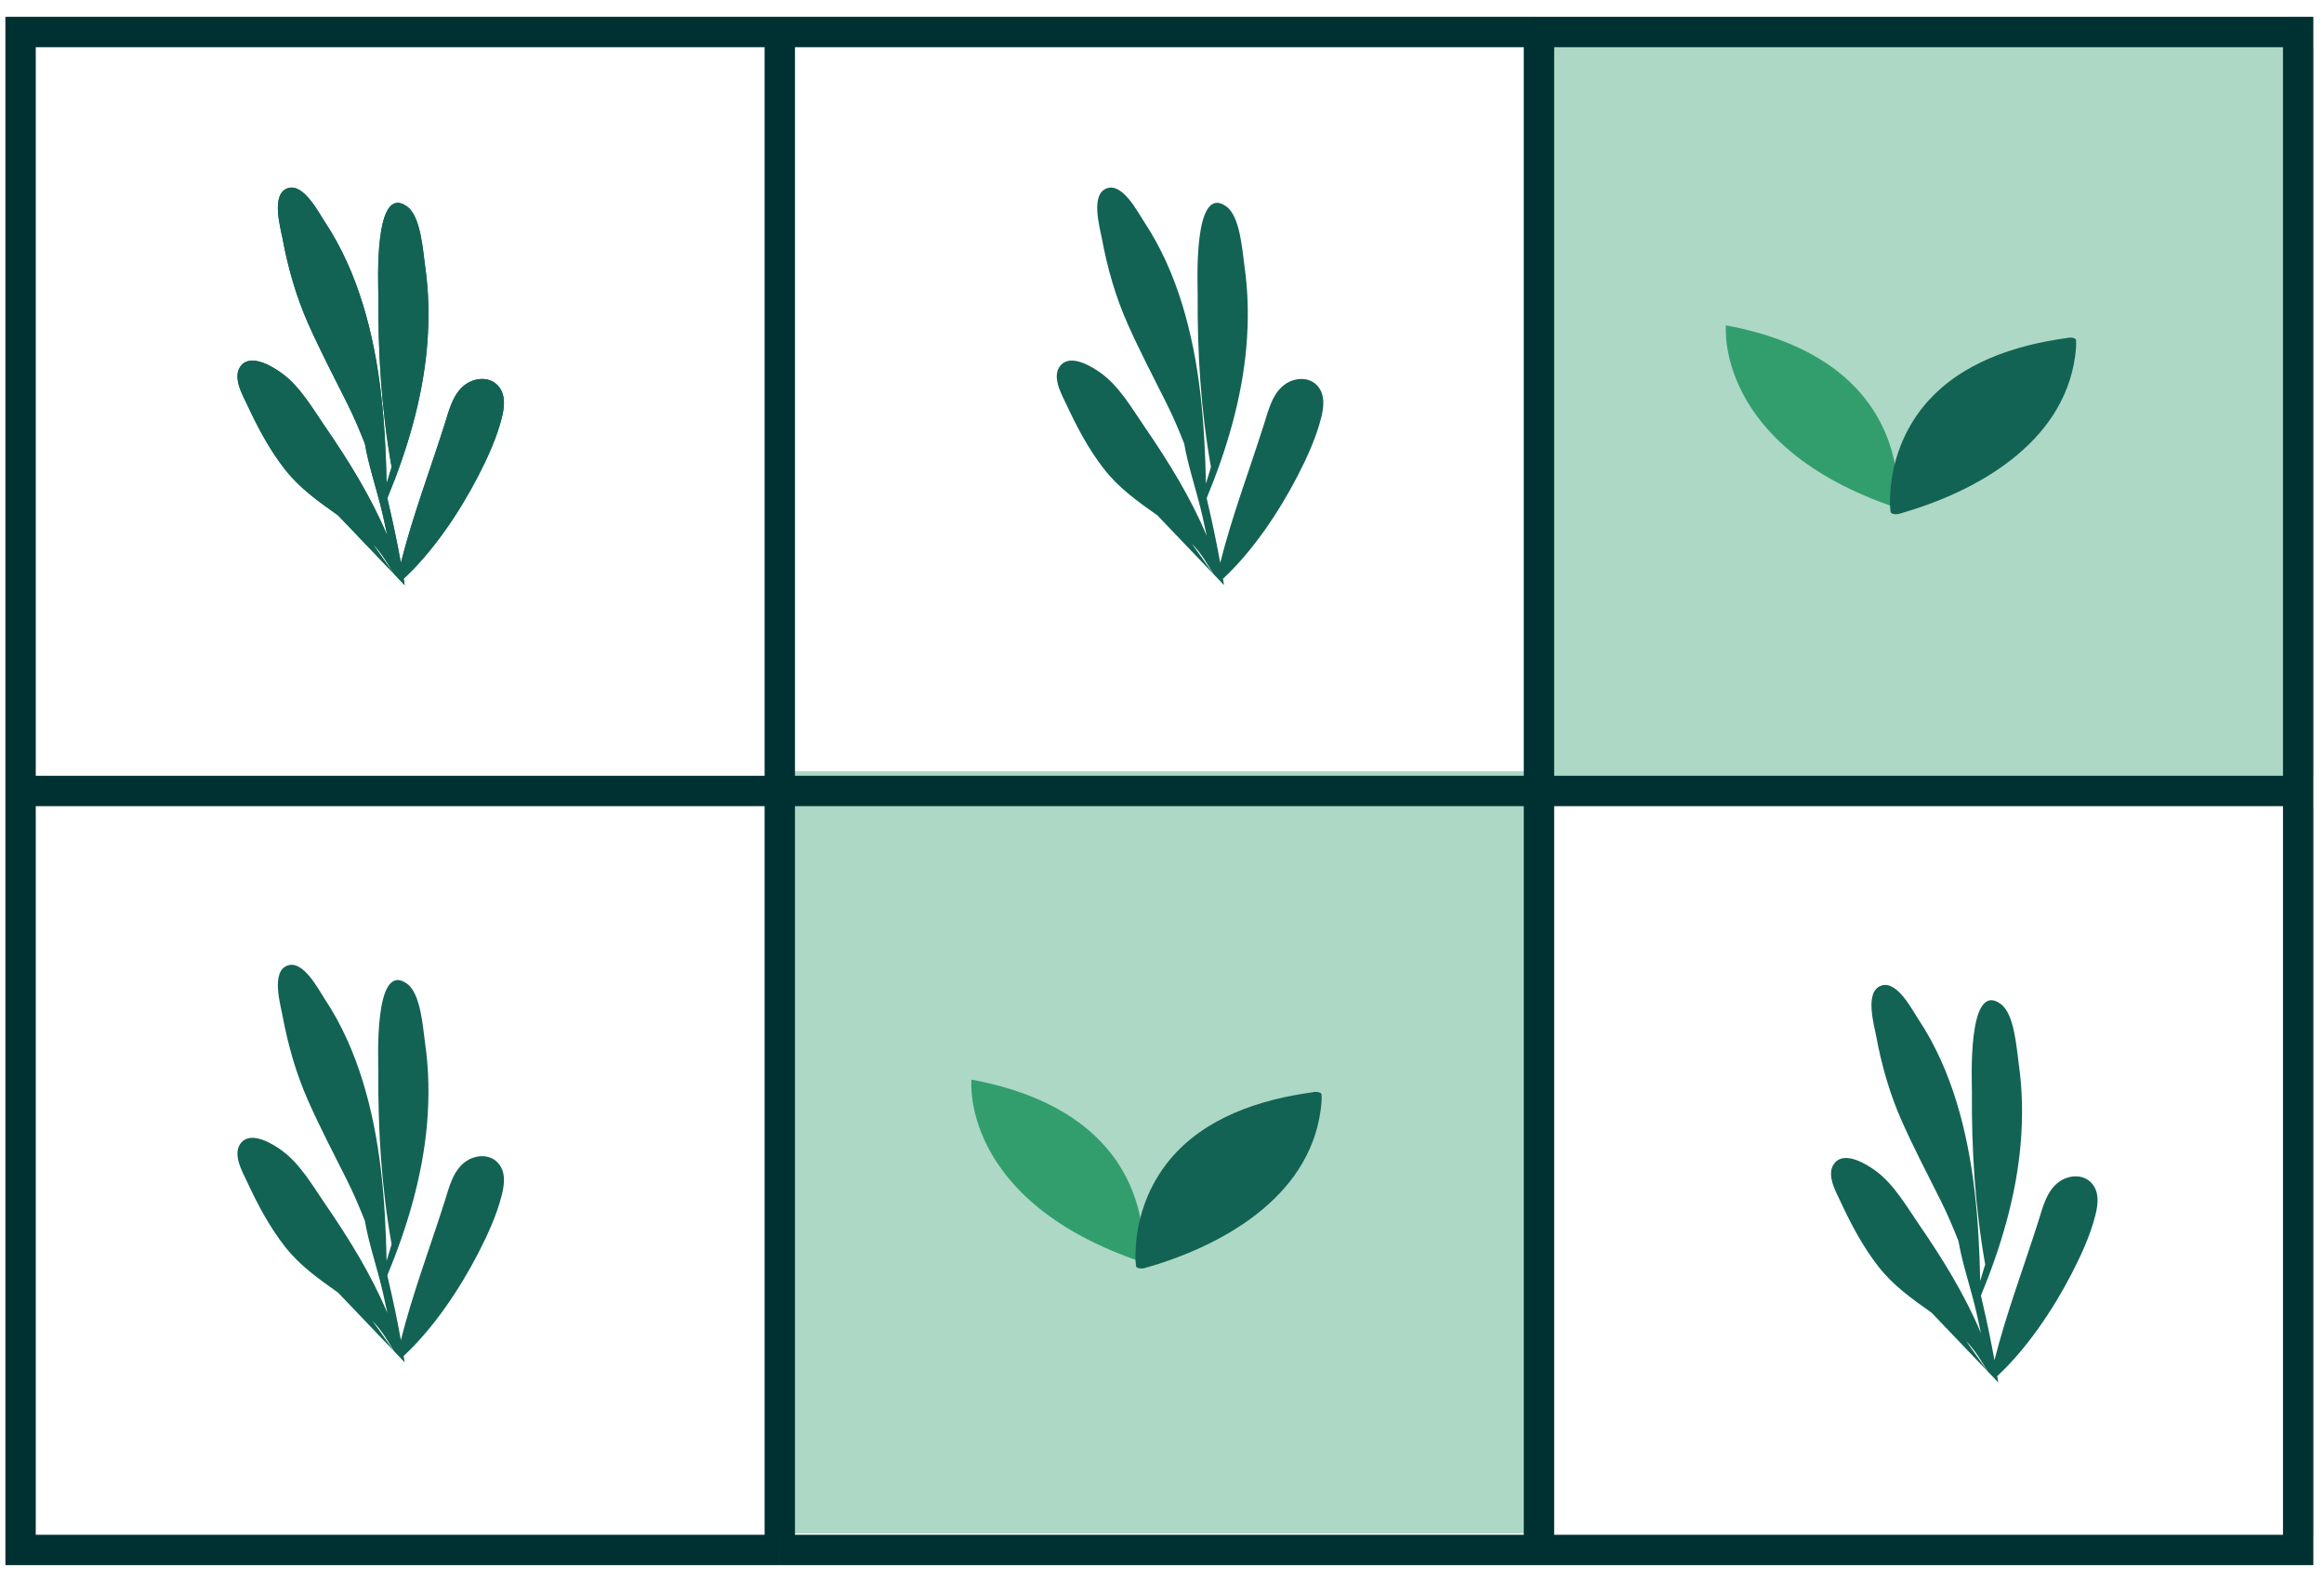 <svg xmlns="http://www.w3.org/2000/svg" width="131" height="89" viewBox="0 0 131 89">
    <g fill="none" fill-rule="evenodd">
        <g>
            <g>
                <path fill="#329E6E" d="M43.752 86.462L86.952 86.462 86.952 43.48 43.752 43.48z" opacity=".4" transform="translate(-257 -5120) translate(257 5120)"/>
                <path fill="#329E6E" d="M86.283 43.931L129.483 43.931 129.483 0.949 86.283 0.949z" opacity=".4" transform="translate(-257 -5120) translate(257 5120)"/>
                <path fill="#329E6E" d="M54.759 60.876s-.687 6.82 9.636 10.295c0 0 1.3-8.27-9.636-10.296" transform="translate(-257 -5120) translate(257 5120)"/>
                <path fill="#126353" d="M74.493 61.708c-.009-.129-.323-.17-.469-.125-2.996.404-6.116 1.421-8.103 3.827-1.13 1.37-1.785 3.1-1.897 4.867-.023.366-.034.742.012 1.107.02.157.35.154.456.124 4.341-1.219 9.256-3.95 9.945-8.874.043-.304.077-.619.056-.926" transform="translate(-257 -5120) translate(257 5120)"/>
                <path fill="#329E6E" d="M97.29 18.345s-.688 6.82 9.635 10.295c0 0 1.3-8.27-9.636-10.295" transform="translate(-257 -5120) translate(257 5120)"/>
                <path fill="#126353" d="M117.024 19.178c-.009-.13-.323-.171-.469-.125-2.996.404-6.116 1.42-8.103 3.827-1.13 1.369-1.785 3.099-1.897 4.867-.023.366-.034.742.012 1.107.02.157.349.154.456.124 4.341-1.22 9.256-3.95 9.945-8.874.043-.304.077-.62.056-.926M21 74.481c.54.55.863 1.144 1.255 1.766m.558.57l-.061-.36c1.69-1.57 3.157-3.77 4.199-5.785.533-1.033 1.039-2.138 1.329-3.267.156-.609.249-1.328-.207-1.832-.446-.495-1.195-.472-1.736-.138-.78.481-1.01 1.477-1.266 2.287-.817 2.582-1.81 5.197-2.474 7.837-.194-1.067-.412-2.13-.66-3.186l-.104-.46c1.123-2.72 1.982-5.594 2.237-8.533.132-1.523.11-3.06-.11-4.575-.121-.85-.237-2.774-1.011-3.334-1.901-1.378-1.62 4.444-1.623 4.958-.025 3.266.177 6.515.748 9.731-.092.312-.186.622-.282.931-.067-3.389-.335-6.823-1.327-10.07-.502-1.644-1.198-3.243-2.15-4.678-.382-.578-1.217-2.219-2.107-1.903-.946.337-.4 2.198-.275 2.866.306 1.64.765 3.248 1.442 4.773.678 1.525 1.452 3.001 2.198 4.493.373.745.693 1.503.994 2.266.199 1.146.568 2.278.863 3.41-.005.033.003.062.022.085.048.188.094.375.136.563.086.378.168.758.247 1.137-.915-2.18-2.168-4.203-3.515-6.164-.698-1.016-1.388-2.222-2.394-2.97-.517-.386-1.732-1.144-2.317-.485-.55.62.044 1.63.322 2.225.592 1.275 1.256 2.53 2.124 3.64.855 1.093 1.887 1.81 3.003 2.605M67.185 30.657c.54.55.863 1.144 1.255 1.766m.558.57l-.06-.36c1.69-1.57 3.156-3.77 4.198-5.785.533-1.033 1.04-2.138 1.33-3.267.155-.609.248-1.328-.208-1.832-.446-.495-1.195-.472-1.736-.138-.779.481-1.009 1.477-1.266 2.287-.817 2.582-1.81 5.197-2.474 7.837-.194-1.067-.412-2.13-.659-3.186l-.105-.46c1.123-2.72 1.982-5.594 2.237-8.533.132-1.523.11-3.06-.109-4.575-.122-.85-.238-2.774-1.012-3.334-1.9-1.378-1.619 4.444-1.623 4.958-.025 3.266.177 6.515.748 9.731-.092.312-.186.622-.282.931-.067-3.389-.335-6.823-1.327-10.07-.502-1.644-1.198-3.243-2.149-4.678-.383-.578-1.218-2.219-2.108-1.903-.946.337-.399 2.198-.275 2.866.306 1.64.765 3.248 1.442 4.773.678 1.525 1.452 3.001 2.198 4.493.373.745.693 1.503.994 2.266.2 1.146.568 2.278.863 3.41-.005.033.003.062.022.085.048.188.094.375.136.563.086.378.168.758.247 1.137-.915-2.18-2.168-4.203-3.515-6.164-.698-1.016-1.388-2.222-2.394-2.97-.517-.386-1.732-1.144-2.317-.485-.55.62.044 1.63.322 2.225.592 1.275 1.256 2.53 2.124 3.64.855 1.093 1.887 1.81 3.003 2.605M21 30.657c.54.55.863 1.144 1.255 1.766m.558.57l-.061-.36c1.69-1.57 3.157-3.77 4.199-5.785.533-1.033 1.039-2.138 1.329-3.267.156-.609.249-1.328-.207-1.832-.446-.495-1.195-.472-1.736-.138-.78.481-1.01 1.477-1.266 2.287-.817 2.582-1.81 5.197-2.474 7.837-.194-1.067-.412-2.13-.66-3.186l-.104-.46c1.123-2.72 1.982-5.594 2.237-8.533.132-1.523.11-3.06-.11-4.575-.121-.85-.237-2.774-1.011-3.334-1.901-1.378-1.62 4.444-1.623 4.958-.025 3.266.177 6.515.748 9.731-.092.312-.186.622-.282.931-.067-3.389-.335-6.823-1.327-10.07-.502-1.644-1.198-3.243-2.15-4.678-.382-.578-1.217-2.219-2.107-1.903-.946.337-.4 2.198-.275 2.866.306 1.64.765 3.248 1.442 4.773.678 1.525 1.452 3.001 2.198 4.493.373.745.693 1.503.994 2.266.199 1.146.568 2.278.863 3.41-.005.033.003.062.022.085.048.188.094.375.136.563.086.378.168.758.247 1.137-.915-2.18-2.168-4.203-3.515-6.164-.698-1.016-1.388-2.222-2.394-2.97-.517-.386-1.732-1.144-2.317-.485-.55.62.044 1.63.322 2.225.592 1.275 1.256 2.53 2.124 3.64.855 1.093 1.887 1.81 3.003 2.605M110.828 75.618c.54.549.863 1.144 1.255 1.766m.558.569l-.061-.36c1.69-1.57 3.157-3.77 4.199-5.784.533-1.033 1.039-2.138 1.329-3.267.156-.61.249-1.328-.207-1.832-.446-.495-1.195-.472-1.736-.138-.78.48-1.01 1.477-1.266 2.287-.817 2.582-1.81 5.197-2.474 7.837-.194-1.067-.412-2.13-.66-3.186l-.104-.46c1.123-2.72 1.982-5.594 2.237-8.533.132-1.523.11-3.06-.11-4.575-.121-.85-.237-2.774-1.011-3.334-1.901-1.378-1.62 4.444-1.623 4.958-.025 3.266.177 6.515.748 9.73-.092.313-.186.623-.282.932-.067-3.39-.335-6.823-1.327-10.071-.502-1.643-1.198-3.242-2.15-4.677-.382-.578-1.217-2.22-2.107-1.903-.946.337-.4 2.198-.275 2.866.306 1.64.765 3.248 1.442 4.773.678 1.525 1.452 3 2.198 4.493.373.745.693 1.503.994 2.266.199 1.146.568 2.278.863 3.41-.005.033.003.062.022.085.048.188.094.375.136.563.086.378.168.758.247 1.137-.915-2.181-2.168-4.203-3.515-6.164-.698-1.016-1.388-2.222-2.394-2.971-.517-.385-1.732-1.143-2.317-.484-.55.619.044 1.629.322 2.225.592 1.275 1.256 2.529 2.124 3.639.855 1.094 1.887 1.81 3.003 2.606" transform="translate(-257 -5120) translate(257 5120)"/>
                <path stroke="#003132" stroke-width="1.712" d="M.304 1.805L44.811 1.805M1.16 43.743L1.16 2.66M43.955 43.743L43.955 2.66M.304 44.599L44.811 44.599M85.893 44.599L130.399 44.599M86.749 86.538L86.749 45.455M129.544 86.538L129.544 45.455M85.893 87.394L130.399 87.394M44.811 1.805L86.75 1.805M86.749 1.805L130.399 1.805M86.749 43.743L86.749 2.66M129.544 43.743L129.544 2.66M1.16 86.538L1.16 45.455M43.099 44.599L87.605 44.599M43.955 86.538L43.955 45.455M.304 87.394L43.954 87.394M43.955 87.394L85.894 87.394" transform="translate(-257 -5120) translate(257 5120)"/>
                <path fill="#126353" d="M21 30.657c.54.55.863 1.144 1.255 1.766m.558.57l-.061-.36c1.69-1.57 3.157-3.77 4.199-5.785.533-1.033 1.039-2.138 1.329-3.267.156-.609.249-1.328-.207-1.832-.446-.495-1.195-.472-1.736-.138-.78.481-1.01 1.477-1.266 2.287-.817 2.582-1.81 5.197-2.474 7.837-.194-1.067-.412-2.13-.66-3.186l-.104-.46c1.123-2.72 1.982-5.594 2.237-8.533.132-1.523.11-3.06-.11-4.575-.121-.85-.237-2.774-1.011-3.334-1.901-1.378-1.62 4.444-1.623 4.958-.025 3.266.177 6.515.748 9.731-.092.312-.186.622-.282.931-.067-3.389-.335-6.823-1.327-10.07-.502-1.644-1.198-3.243-2.15-4.678-.382-.578-1.217-2.219-2.107-1.903-.946.337-.4 2.198-.275 2.866.306 1.64.765 3.248 1.442 4.773.678 1.525 1.452 3.001 2.198 4.493.373.745.693 1.503.994 2.266.199 1.146.568 2.278.863 3.41-.005.033.003.062.022.085.048.188.094.375.136.563.086.378.168.758.247 1.137-.915-2.18-2.168-4.203-3.515-6.164-.698-1.016-1.388-2.222-2.394-2.97-.517-.386-1.732-1.144-2.317-.485-.55.62.044 1.63.322 2.225.592 1.275 1.256 2.53 2.124 3.64.855 1.093 1.887 1.81 3.003 2.605" transform="translate(-257 -5120) translate(257 5120)"/>
            </g>
        </g>
    </g>
</svg>
